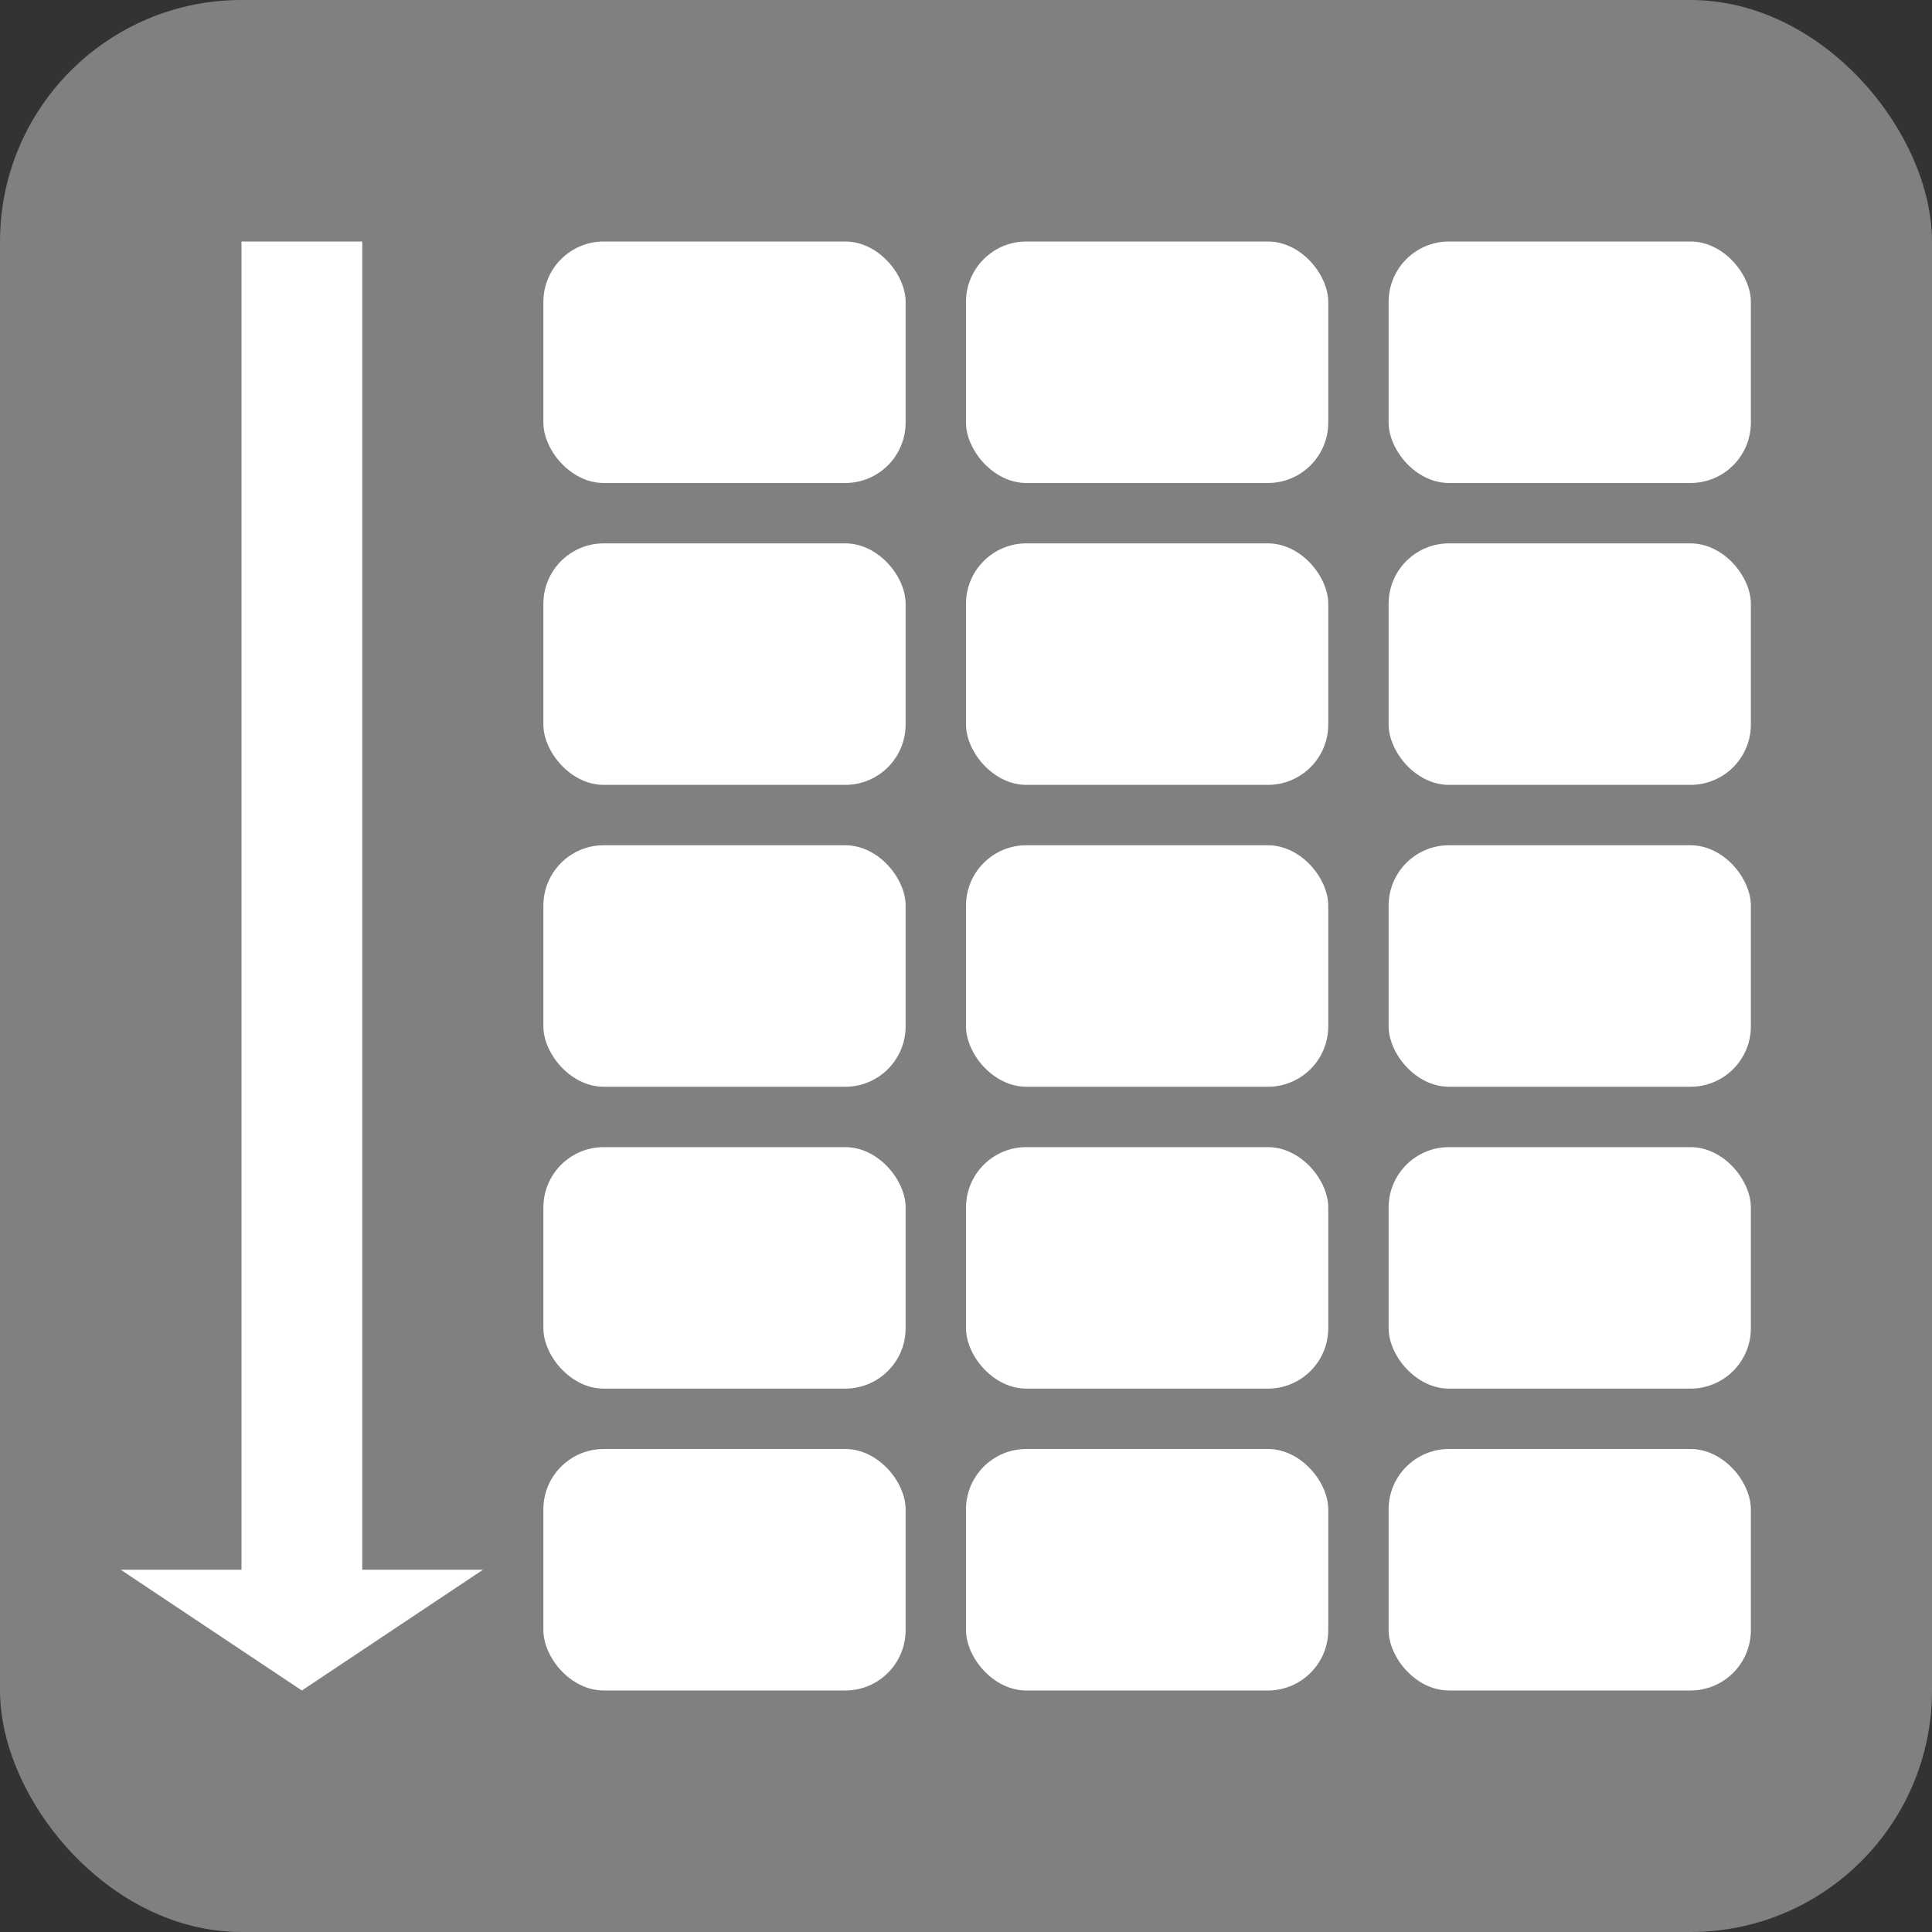 <?xml version="1.0" encoding="UTF-8" standalone="no"?>
<!-- Created with Inkscape (http://www.inkscape.org/) -->

<svg
   xmlns:dc="http://purl.org/dc/elements/1.1/"
   xmlns:cc="http://creativecommons.org/ns#"
   xmlns:rdf="http://www.w3.org/1999/02/22-rdf-syntax-ns#"
   xmlns:svg="http://www.w3.org/2000/svg"
   xmlns="http://www.w3.org/2000/svg"
   xmlns:xlink="http://www.w3.org/1999/xlink"
   xmlns:sodipodi="http://sodipodi.sourceforge.net/DTD/sodipodi-0.dtd"
   xmlns:inkscape="http://www.inkscape.org/namespaces/inkscape"
   width="64px"
   height="64px"
   id="svg5881"
   version="1.1"
   inkscape:version="0.48.5 r10040"
   sodipodi:docname="Index Scan.svg">
  <rect width="100%" height="100%" fill="#333333" stroke="none"/>
  <defs
     id="defs5883" />
  <sodipodi:namedview
     id="base"
     pagecolor="#ffffff"
     bordercolor="#666666"
     borderopacity="1.0"
     inkscape:pageopacity="0.0"
     inkscape:pageshadow="2"
     inkscape:zoom="11.313708"
     inkscape:cx="30.062681"
     inkscape:cy="33.758964"
     inkscape:current-layer="layer1"
     showgrid="false"
     inkscape:document-units="px"
     inkscape:grid-bbox="true"
     inkscape:window-width="1678"
     inkscape:window-height="1005"
     inkscape:window-x="0"
     inkscape:window-y="0"
     inkscape:window-maximized="0">
    <inkscape:grid
       type="xygrid"
       id="grid5889"
       empspacing="4"
       visible="true"
       enabled="true"
       snapvisiblegridlinesonly="true"
       dotted="true" />
  </sodipodi:namedview>
  <g
     id="layer1"
     inkscape:label="Layer 1"
     inkscape:groupmode="layer">
    <rect
       style="opacity:1;fill:#808080;fill-opacity:1;stroke:none"
       id="rect6401"
       width="64"
       height="64"
       x="0"
       y="0"
       ry="8" />
    <rect
       style="fill:#ffffff;fill-opacity:1;stroke:none"
       id="rect6441"
       width="12"
       height="8"
       x="18"
       y="8"
       ry="2" />
    <use
       x="0"
       y="0"
       xlink:href="#rect6441"
       id="use6453"
       transform="translate(0,10)"
       width="64"
       height="64" />
    <use
       x="0"
       y="0"
       xlink:href="#use6453"
       id="use6459"
       transform="translate(0,10)"
       width="64"
       height="64" />
    <path
       style="fill:#ffffff;fill-opacity:1;stroke:none"
       d="M 10,56 16,52 12,52 12,8 8,8 8,52 4,52 z"
       id="path6471"
       inkscape:connector-curvature="0"
       sodipodi:nodetypes="cccccccc" />
    <use
       x="0"
       y="0"
       xlink:href="#rect6441"
       id="use6517"
       transform="translate(0,30)"
       width="64"
       height="64" />
    <use
       x="0"
       y="0"
       xlink:href="#rect6441"
       id="use6519"
       transform="translate(0,40)"
       width="64"
       height="64" />
    <use
       x="0"
       y="0"
       xlink:href="#rect6441"
       id="use7886"
       transform="translate(14,0)"
       width="64"
       height="64" />
    <use
       x="0"
       y="0"
       xlink:href="#use6453"
       id="use7888"
       transform="translate(14,0)"
       width="64"
       height="64" />
    <use
       x="0"
       y="0"
       xlink:href="#use6459"
       id="use7890"
       transform="translate(14,0)"
       width="64"
       height="64" />
    <use
       x="0"
       y="0"
       xlink:href="#use6517"
       id="use7892"
       transform="translate(14,0)"
       width="64"
       height="64" />
    <use
       x="0"
       y="0"
       xlink:href="#use6519"
       id="use7894"
       transform="translate(14,0)"
       width="64"
       height="64" />
    <use
       x="0"
       y="0"
       xlink:href="#use7886"
       id="use7896"
       transform="translate(14,0)"
       width="64"
       height="64" />
    <use
       x="0"
       y="0"
       xlink:href="#use7888"
       id="use7898"
       transform="translate(14,0)"
       width="64"
       height="64" />
    <use
       x="0"
       y="0"
       xlink:href="#use7890"
       id="use7900"
       transform="translate(14,0)"
       width="64"
       height="64" />
    <use
       x="0"
       y="0"
       xlink:href="#use7892"
       id="use7902"
       transform="translate(14,0)"
       width="64"
       height="64" />
    <use
       x="0"
       y="0"
       xlink:href="#use7894"
       id="use7904"
       transform="translate(14,0)"
       width="64"
       height="64" />
  </g>
</svg>
